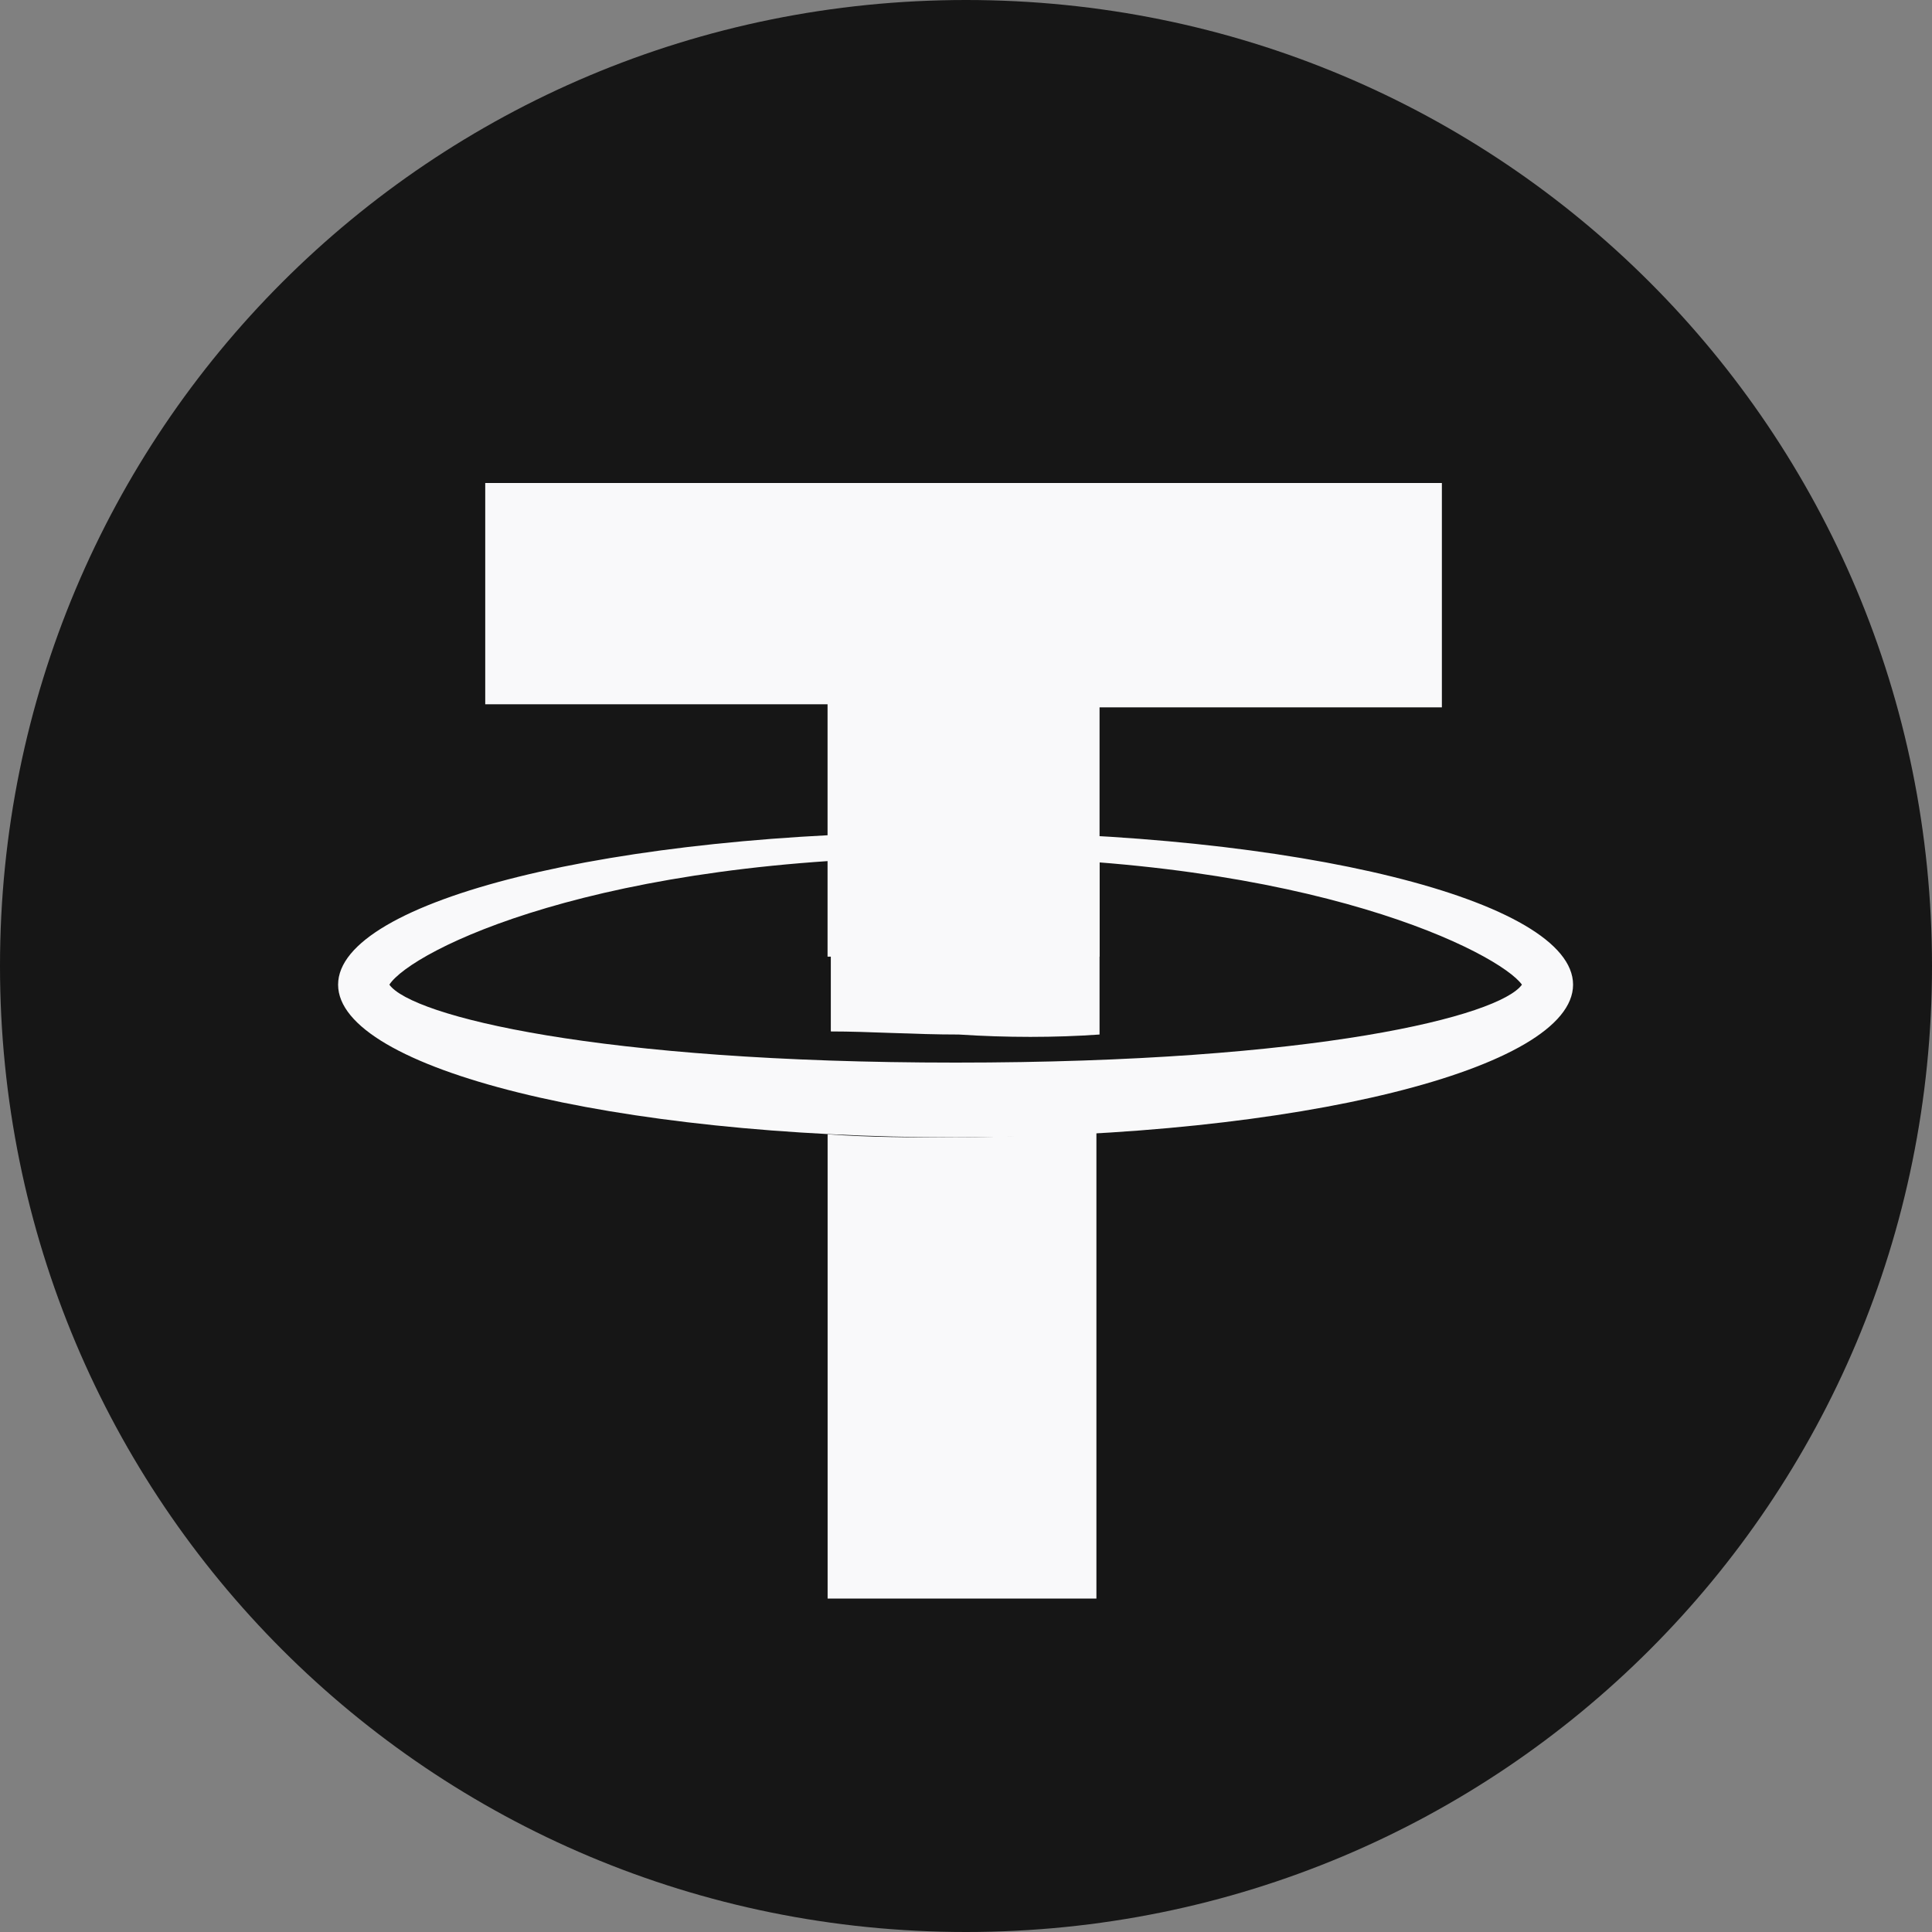 <svg width="32" height="32" viewBox="0 0 32 32" fill="none" xmlns="http://www.w3.org/2000/svg">
<rect x="0" y="0" width="32" height="32" fill="#808080" stroke="none"/>
<g clip-path="url(#clip0_3690_18408)">
<path d="M16 32C24.867 32 32 24.867 32 16C32 7.133 24.867 0 16 0C7.133 0 0 7.133 0 16C0 24.867 7.133 32 16 32Z" fill="#161616"/>
<path d="M13.707 15.845V11.665H8.037V8H23.882V11.716H18.212V15.845H13.707Z" fill="#F9F9FA"/>
<path fill-rule="evenodd" clip-rule="evenodd" d="M5.6 16.309C5.6 14.916 10.157 13.78 15.828 13.78C21.498 13.78 26.055 14.916 26.055 16.309C26.055 17.703 21.498 18.838 15.828 18.838C10.157 18.838 5.6 17.703 5.6 16.309ZM25.208 16.309C24.837 15.793 21.764 14.193 15.828 14.193C9.893 14.193 6.82 15.742 6.449 16.309C6.82 16.826 9.893 17.6 15.828 17.6C21.817 17.6 24.837 16.826 25.208 16.309Z" fill="#F9F9FA"/>
<path d="M18.212 17.135V14.245C17.47 14.194 16.675 14.142 15.88 14.142C15.139 14.142 14.45 14.142 13.761 14.194V17.084C14.396 17.084 15.139 17.135 15.88 17.135C16.675 17.187 17.47 17.187 18.212 17.135Z" fill="#F9F9FA"/>
<path d="M15.828 18.839C15.086 18.839 14.397 18.839 13.708 18.787V26.477H18.16V18.735C17.418 18.787 16.623 18.839 15.828 18.839Z" fill="#F9F9FA"/>
</g>
<defs>
<clipPath id="clip0_3690_18408">
<rect width="32" height="32" fill="white"/>
</clipPath>
</defs>
</svg>
